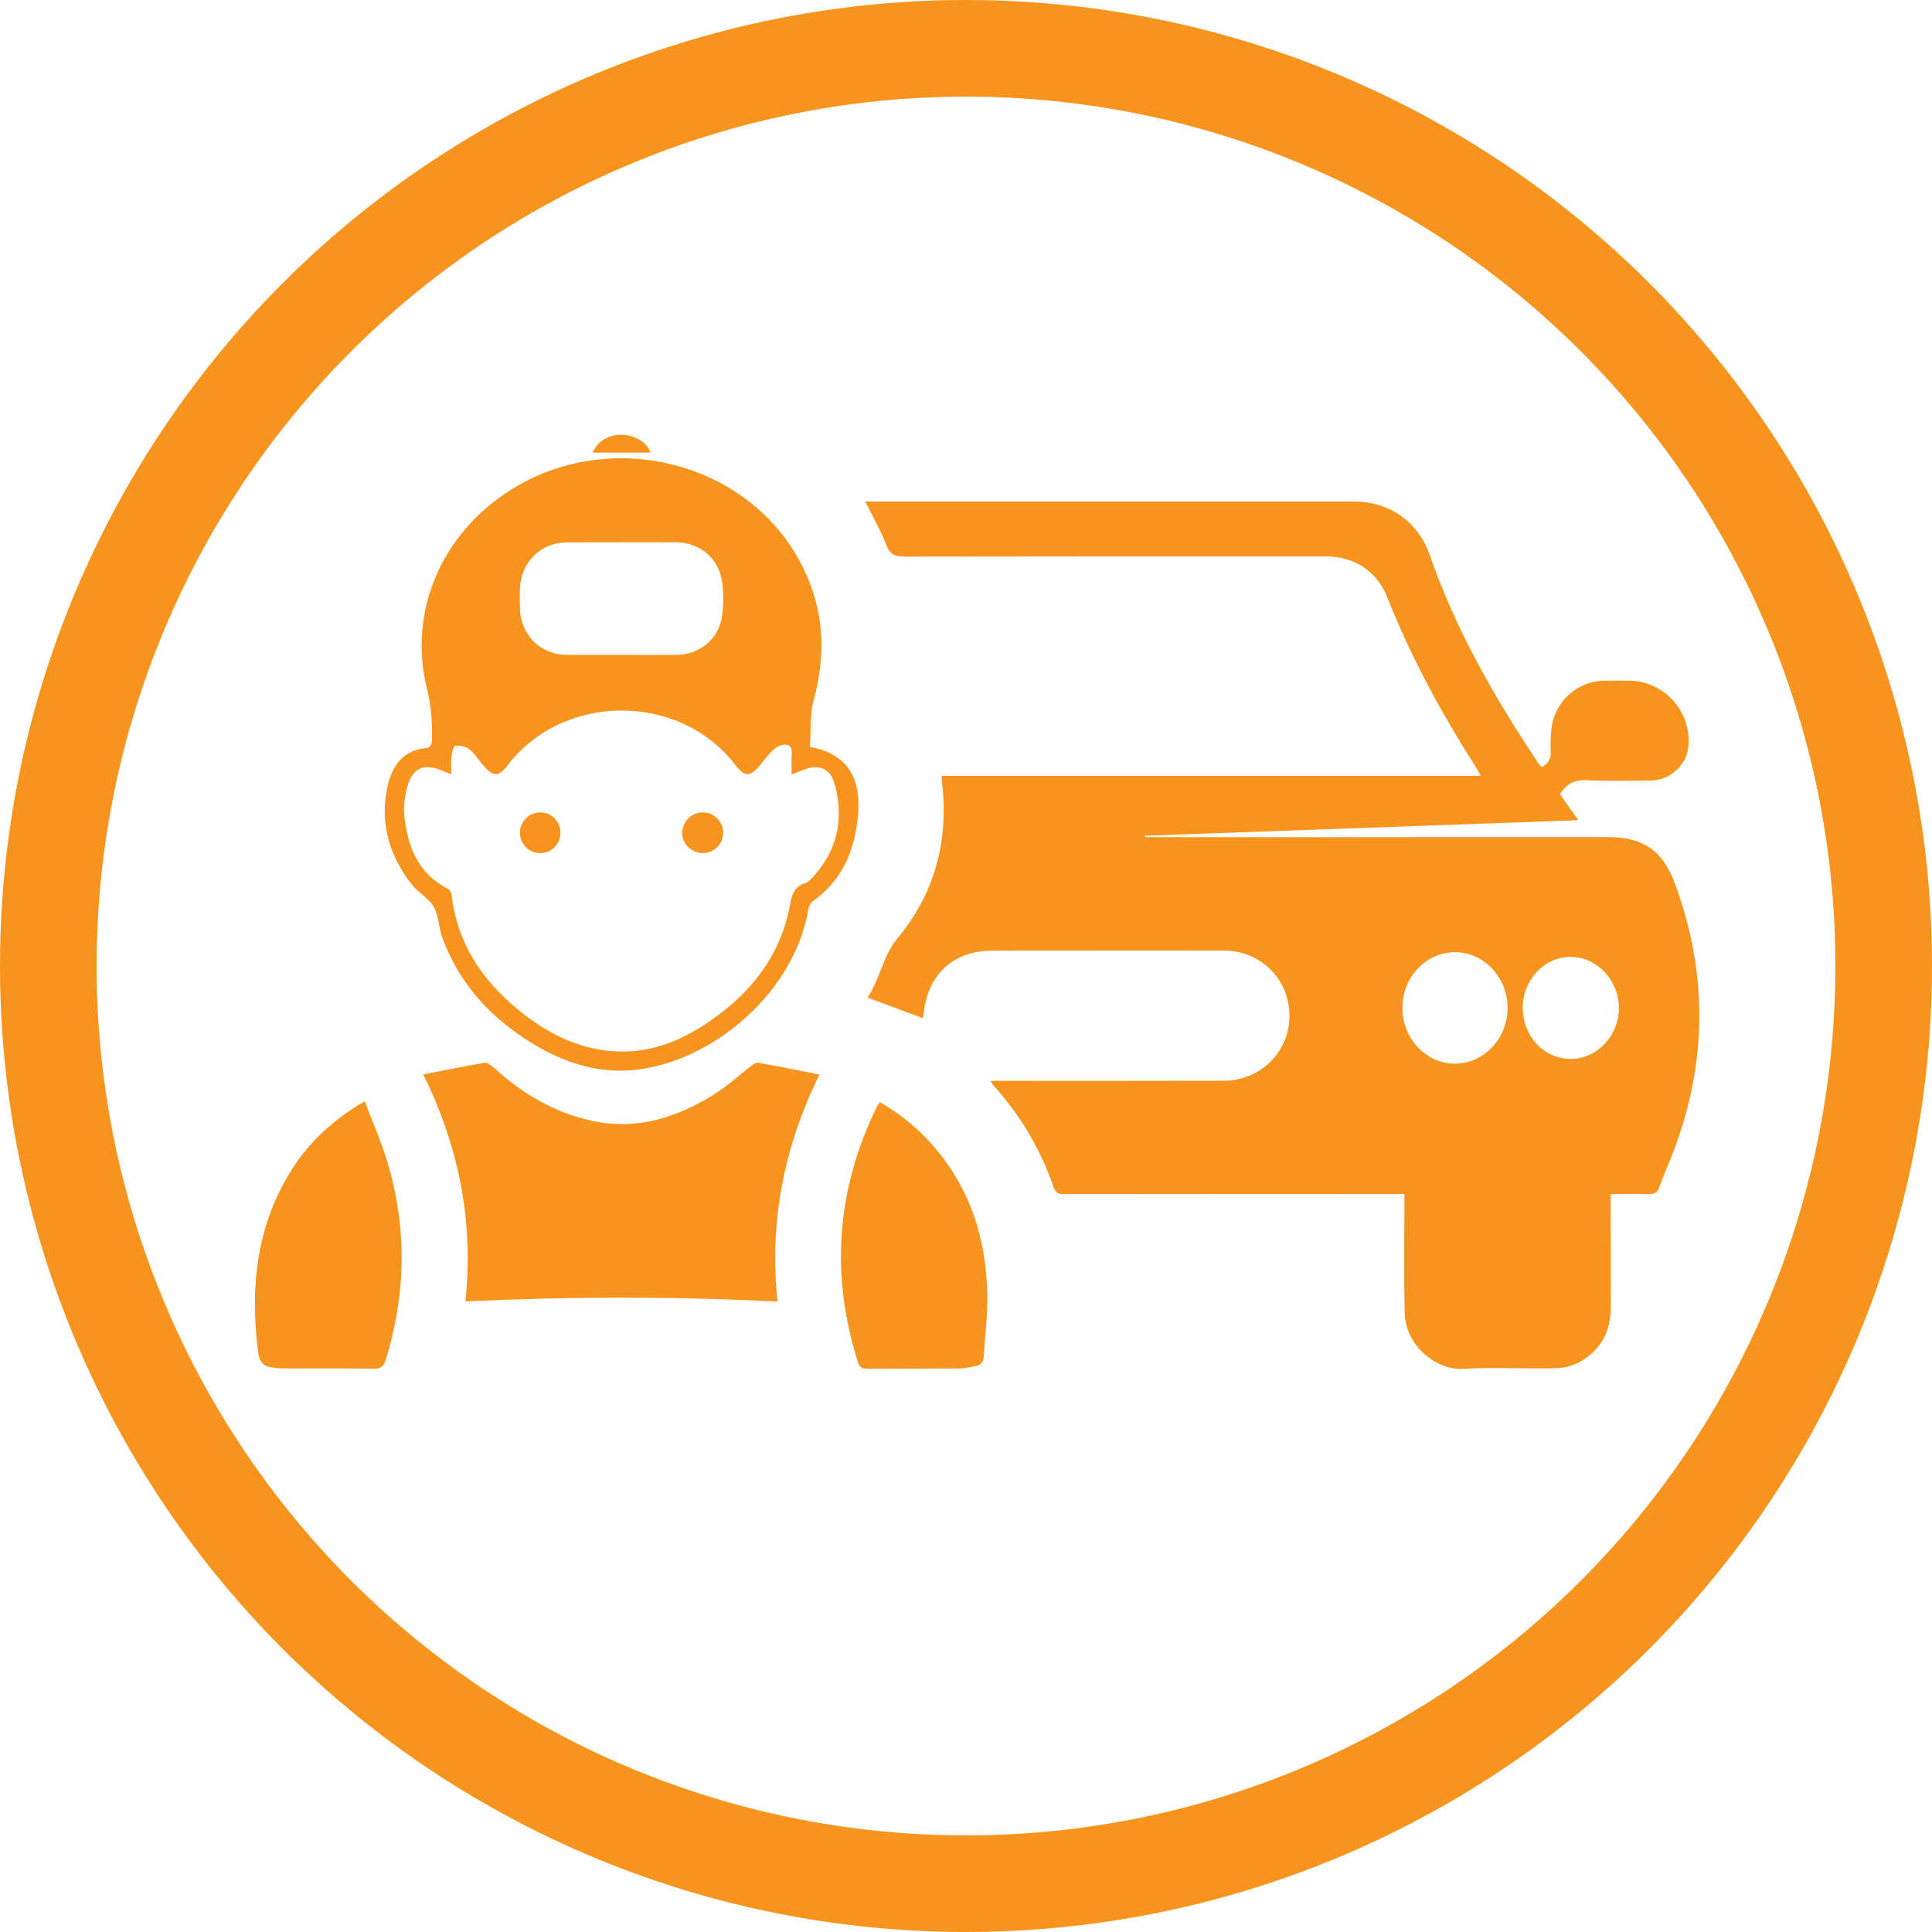 <svg width="60" height="60" viewBox="0 0 60 60" fill="none" xmlns="http://www.w3.org/2000/svg">
<g clip-path="url(#clip0_204_54)">
<path d="M30.762 33.567C30.902 33.567 31.004 33.567 31.104 33.567C33.403 33.567 35.703 33.57 38.002 33.564C39.291 33.561 40.234 32.438 40.015 31.187C39.849 30.226 39.025 29.528 38.028 29.522C36.34 29.516 34.654 29.522 32.965 29.522C32.24 29.522 31.513 29.519 30.788 29.525C29.619 29.531 28.822 30.259 28.693 31.422C28.688 31.466 28.679 31.508 28.661 31.622C28.091 31.41 27.545 31.204 26.946 30.98C27.346 30.356 27.422 29.684 27.869 29.145C29.02 27.761 29.462 26.135 29.26 24.338C29.251 24.267 29.251 24.199 29.243 24.093C34.812 24.093 40.366 24.093 45.987 24.093C45.908 23.955 45.862 23.866 45.806 23.781C44.754 22.123 43.816 20.402 43.092 18.57C42.762 17.733 42.066 17.28 41.169 17.28C36.807 17.28 32.442 17.277 28.08 17.286C27.788 17.286 27.636 17.218 27.525 16.923C27.349 16.47 27.101 16.043 26.87 15.574C26.984 15.574 27.086 15.574 27.186 15.574C32.135 15.574 37.085 15.574 42.034 15.574C43.141 15.574 44.038 16.193 44.404 17.244C45.204 19.551 46.402 21.645 47.749 23.663C47.778 23.707 47.81 23.749 47.843 23.79C47.851 23.802 47.872 23.808 47.889 23.819C48.082 23.713 48.176 23.563 48.161 23.33C48.146 23.112 48.158 22.889 48.178 22.671C48.257 21.807 48.973 21.145 49.832 21.139C50.087 21.136 50.341 21.139 50.592 21.139C51.696 21.145 52.555 22.12 52.43 23.221C52.365 23.769 51.86 24.229 51.293 24.238C50.621 24.246 49.946 24.264 49.274 24.229C48.906 24.211 48.655 24.335 48.444 24.665C48.617 24.909 48.801 25.168 49.017 25.472C44.491 25.634 40.024 25.793 35.554 25.955C35.554 25.97 35.554 25.984 35.554 25.999C36.497 25.999 37.438 25.999 38.382 25.999C42.23 25.999 46.078 25.999 49.923 25.996C51.024 25.996 51.632 26.403 52.018 27.445C53.049 30.241 53.023 33.031 51.95 35.811C51.813 36.165 51.658 36.51 51.53 36.866C51.468 37.037 51.375 37.09 51.2 37.084C50.817 37.072 50.434 37.081 50.022 37.081C50.022 37.217 50.022 37.32 50.022 37.423C50.022 38.48 50.028 39.538 50.025 40.595C50.022 41.355 49.707 41.947 49.038 42.307C48.824 42.422 48.558 42.486 48.316 42.492C47.346 42.513 46.373 42.46 45.406 42.51C44.643 42.551 43.644 41.83 43.623 40.757C43.6 39.647 43.615 38.536 43.615 37.426C43.615 37.322 43.615 37.219 43.615 37.081C43.492 37.081 43.398 37.081 43.305 37.081C39.887 37.081 36.468 37.078 33.05 37.084C32.877 37.084 32.784 37.049 32.722 36.872C32.313 35.691 31.694 34.639 30.858 33.714C30.826 33.682 30.812 33.643 30.762 33.567ZM45.213 29.572C44.313 29.558 43.574 30.312 43.553 31.26C43.533 32.218 44.255 33.019 45.157 33.033C46.06 33.048 46.811 32.273 46.82 31.316C46.829 30.373 46.104 29.587 45.213 29.572ZM47.29 31.287C47.287 32.173 47.936 32.877 48.763 32.886C49.593 32.895 50.282 32.167 50.276 31.293C50.27 30.43 49.581 29.711 48.766 29.717C47.956 29.723 47.293 30.43 47.29 31.287Z" fill="#F7941E"/>
<path d="M25.155 23.195C26.242 23.395 26.742 24.084 26.651 25.254C26.566 26.361 26.181 27.325 25.237 27.993C25.17 28.041 25.12 28.147 25.105 28.232C24.685 30.771 22.204 32.936 19.759 33.222C18.564 33.361 17.474 32.989 16.469 32.365C15.221 31.59 14.269 30.547 13.746 29.148C13.626 28.83 13.635 28.45 13.471 28.164C13.316 27.89 12.986 27.722 12.787 27.466C12.086 26.571 11.785 25.554 12.036 24.42C12.182 23.763 12.536 23.28 13.284 23.227C13.334 23.224 13.415 23.101 13.415 23.033C13.424 22.488 13.404 21.958 13.266 21.416C12.659 19.009 13.696 16.582 15.864 15.212C18.876 13.312 23.013 14.269 24.755 17.283C25.567 18.691 25.698 20.178 25.269 21.748C25.14 22.211 25.187 22.718 25.155 23.195ZM24.585 24.055C24.585 23.802 24.574 23.598 24.588 23.398C24.606 23.154 24.465 23.098 24.282 23.139C24.17 23.162 24.059 23.239 23.978 23.322C23.84 23.457 23.726 23.616 23.604 23.763C23.291 24.137 23.127 24.134 22.826 23.743C21.091 21.495 17.485 21.51 15.762 23.769C15.49 24.129 15.312 24.129 15.017 23.778C14.87 23.604 14.742 23.404 14.567 23.263C14.461 23.177 14.28 23.148 14.14 23.162C14.087 23.168 14.032 23.366 14.02 23.481C14 23.657 14.014 23.837 14.014 24.046C13.863 23.984 13.766 23.946 13.67 23.908C13.185 23.716 12.837 23.843 12.676 24.347C12.574 24.665 12.521 25.027 12.559 25.357C12.665 26.303 12.989 27.136 13.906 27.602C13.962 27.631 14.014 27.716 14.023 27.781C14.19 29.263 14.944 30.406 16.054 31.328C17.015 32.123 18.093 32.665 19.37 32.657C20.372 32.648 21.26 32.259 22.073 31.693C23.303 30.839 24.197 29.731 24.509 28.226C24.582 27.876 24.606 27.546 25.018 27.422C25.117 27.392 25.199 27.287 25.275 27.201C25.742 26.689 26.014 26.079 26.046 25.392C26.064 25.024 26.011 24.635 25.9 24.285C25.766 23.855 25.412 23.737 24.991 23.893C24.869 23.937 24.749 23.987 24.585 24.055ZM19.294 20.337C19.87 20.34 20.448 20.343 21.024 20.337C21.731 20.332 22.333 19.828 22.426 19.124C22.47 18.788 22.473 18.435 22.432 18.099C22.336 17.348 21.737 16.841 20.986 16.841C19.858 16.841 18.733 16.838 17.605 16.844C16.799 16.847 16.179 17.454 16.147 18.27C16.139 18.482 16.141 18.694 16.147 18.903C16.174 19.734 16.793 20.337 17.617 20.337C18.178 20.337 18.736 20.337 19.294 20.337Z" fill="#F7941E"/>
<path d="M13.146 33.369C13.81 33.24 14.423 33.11 15.043 33.007C15.133 32.992 15.262 33.09 15.347 33.166C16.229 33.976 17.234 34.562 18.409 34.813C19.817 35.113 21.073 34.689 22.245 33.944C22.613 33.711 22.934 33.405 23.282 33.14C23.361 33.081 23.466 32.992 23.545 33.004C24.17 33.113 24.79 33.24 25.45 33.372C24.325 35.649 23.89 37.988 24.147 40.422C20.907 40.259 17.696 40.265 14.453 40.416C14.713 37.997 14.274 35.658 13.146 33.369Z" fill="#F7941E"/>
<path d="M27.326 34.23C27.936 34.58 28.471 35.01 28.933 35.532C30.116 36.86 30.627 38.451 30.662 40.203C30.674 40.843 30.589 41.485 30.551 42.127C30.54 42.304 30.455 42.401 30.283 42.427C30.137 42.448 29.99 42.495 29.844 42.498C28.874 42.504 27.904 42.501 26.934 42.507C26.782 42.507 26.698 42.472 26.648 42.313C25.774 39.57 25.979 36.913 27.25 34.336C27.27 34.303 27.294 34.277 27.326 34.23Z" fill="#F7941E"/>
<path d="M11.326 34.2C11.572 34.851 11.843 35.461 12.033 36.094C12.644 38.142 12.612 40.192 11.978 42.233C11.916 42.433 11.829 42.507 11.613 42.504C10.66 42.492 9.708 42.501 8.755 42.498C8.653 42.498 8.548 42.478 8.445 42.466C8.177 42.433 8.057 42.292 8.019 42.006C7.765 40.038 7.946 38.153 8.998 36.424C9.559 35.499 10.33 34.783 11.326 34.2Z" fill="#F7941E"/>
<path d="M20.194 14.057C19.601 14.057 19.002 14.057 18.409 14.057C18.534 13.727 18.885 13.506 19.288 13.5C19.615 13.495 20.103 13.701 20.194 14.057Z" fill="#F7941E"/>
<path d="M21.815 26.494C21.465 26.488 21.178 26.197 21.187 25.855C21.196 25.504 21.482 25.227 21.833 25.23C22.181 25.233 22.464 25.522 22.458 25.872C22.452 26.223 22.166 26.497 21.815 26.494Z" fill="#F7941E"/>
<path d="M16.77 25.23C17.123 25.227 17.404 25.507 17.404 25.864C17.404 26.22 17.126 26.5 16.77 26.494C16.428 26.491 16.156 26.22 16.147 25.875C16.138 25.522 16.419 25.233 16.77 25.23Z" fill="#F7941E"/>
</g>
<circle cx="30" cy="30" r="28.5" stroke="#F7941E" stroke-width="3"/>
<defs>
<clipPath id="clip0_204_54">
<rect width="44.861" height="29.012" fill="white" transform="translate(7.917 13.5)"/>
</clipPath>
</defs>
</svg>
